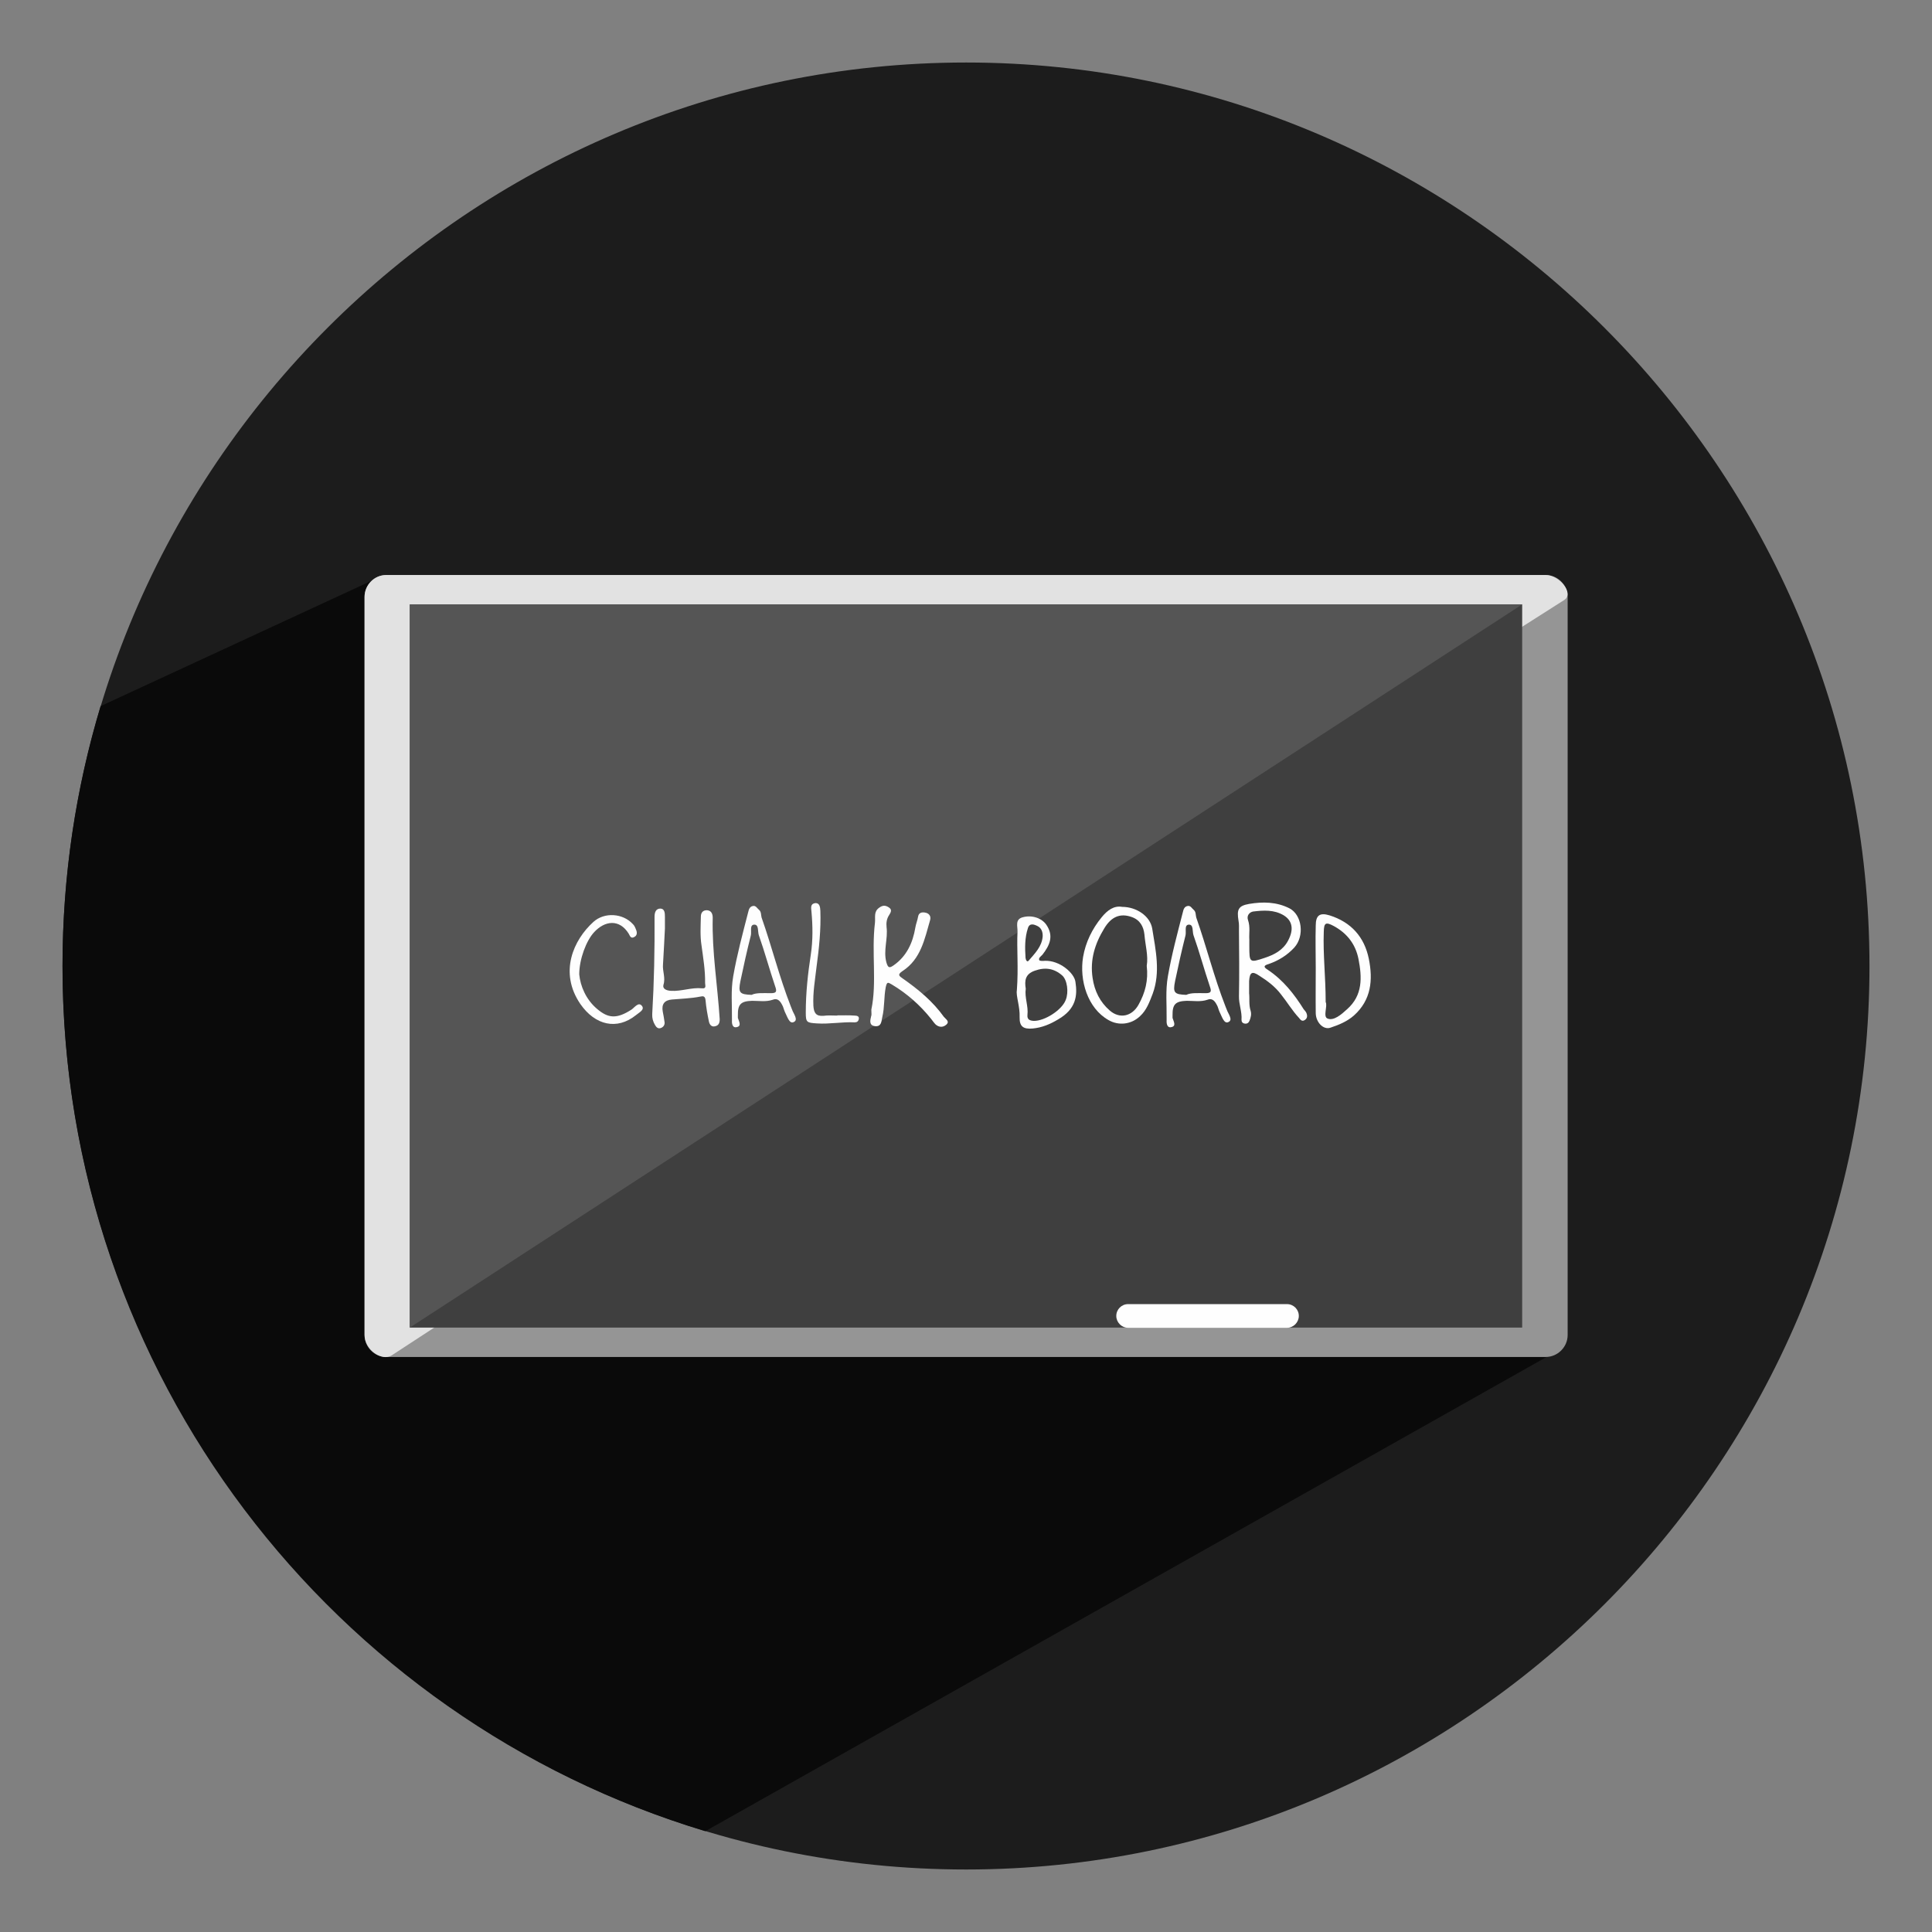 <?xml version="1.0" ?><!DOCTYPE svg  PUBLIC '-//W3C//DTD SVG 1.1//EN'  'http://www.w3.org/Graphics/SVG/1.1/DTD/svg11.dtd'><svg height="512px" style="enable-background:new 0 0 512 512;" version="1.1" viewBox="0 0 512 512" width="512px" xml:space="preserve" xmlns="http://www.w3.org/2000/svg" xmlns:xlink="http://www.w3.org/1999/xlink"><rect x="0" y="0" width="512" height="512" fill="#808080" stroke="none"/><g id="Board_x2C__school_board"><g><path d="M256.028,495.435c131.841,0,239.403-107.569,239.403-239.408    c0-131.896-107.563-239.461-239.403-239.461c-131.894,0-239.46,107.564-239.46,239.461    C16.568,387.865,124.135,495.435,256.028,495.435L256.028,495.435z" style="fill-rule:evenodd;clip-rule:evenodd;fill:#1C1C1C;"/><path d="M186.914,485.285    C88.373,455.635,16.568,364.212,16.568,256.026c0-23.935,3.53-47.084,10.088-68.892l75-34.696l312.781,204.594L186.914,485.285z" style="fill-rule:evenodd;clip-rule:evenodd;fill:#0A0A0A;"/><path d="M102.384,152.382h307.229c3.199,0,5.83,2.635,5.83,5.83    v195.573c0,3.19-2.631,5.828-5.83,5.828H102.384c-3.192,0-5.771-2.638-5.771-5.828V158.212    C96.612,155.017,99.191,152.382,102.384,152.382L102.384,152.382z" style="fill-rule:evenodd;clip-rule:evenodd;fill:#959595;"/><path d="M102.384,152.382h307.229c3.646,0,7.625,4.878,4.936,6.616    c-157.625,100.338-152.859,97.028-310.705,200.164c-2.635,1.741-7.231-1.511-7.231-5.377V158.212    C96.612,155.017,99.191,152.382,102.384,152.382L102.384,152.382z" style="fill-rule:evenodd;clip-rule:evenodd;fill:#E2E2E2;"/><rect height="191.65" style="fill-rule:evenodd;clip-rule:evenodd;fill:#3F3F3F;" width="294.787" x="108.605" y="160.174"/><path d="M298.965,345.603h42.096c1.738,0,3.139,1.397,3.139,3.134l0,0    c0,1.685-1.4,3.145-3.139,3.145h-42.096c-1.74,0-3.137-1.46-3.137-3.145l0,0C295.828,347,297.225,345.603,298.965,345.603    L298.965,345.603z" style="fill-rule:evenodd;clip-rule:evenodd;fill:#FEFEFE;"/><polygon points="108.605,160.174 403.393,160.174 108.605,351.824       " style="fill-rule:evenodd;clip-rule:evenodd;fill:#555555;"/><path d="M153.506,258.213c0.281,3.028,1.738,6.669,4.765,9.193c2.86,2.412,5.101,2.745,9.136,0.113    c0.786-0.564,1.852-2.131,2.747-0.902c0.73,1.015-0.842,1.741-1.626,2.412c-5.044,4.035-10.817,2.694-14.74-2.97    c-5.72-8.407-1.795-16.985,3.475-21.747c2.914-2.638,7.792-2.303,10.426,0.558c0.448,0.395,0.674,1.009,0.896,1.572    c0.279,0.671,0.279,1.454-0.448,1.846c-0.952,0.564-1.178-0.223-1.513-0.839c-2.466-3.979-6.335-3.475-9.136-0.448    C155.357,249.244,153.506,254.231,153.506,258.213L153.506,258.213z" style="fill:#FEFEFE;"/><path d="M176.209,246.104c-0.169,2.914-0.281,6.166-0.507,9.474c-0.166,1.849,0.729,3.532,0.112,5.438    c-0.278,1.065,0.843,1.51,2.021,1.566c2.745,0.169,5.436-0.952,8.181-0.671c1.29,0.17,0.843-0.839,0.843-1.403    c0.056-3.36-0.505-6.668-0.953-9.974c-0.395-2.524-0.226-5.104-0.169-7.625c0-1.065,0.561-1.738,1.683-1.683    c1.234,0.113,1.457,1.178,1.457,2.018c-0.223,8.97,1.287,17.884,1.851,26.851c0,1.009-0.281,1.629-1.121,1.849    c-1.065,0.338-1.572-0.445-1.738-1.234c-0.392-1.849-0.728-3.754-0.896-5.658c-0.112-1.065-0.617-1.122-1.347-0.952    c-2.522,0.501-5.044,0.558-7.566,0.783c-1.961,0.169-2.804,1.234-2.412,3.252c0.169,0.896,0.338,1.735,0.451,2.632    c0.169,0.845-0.336,1.459-1.012,1.685c-0.728,0.226-1.175-0.226-1.514-0.84c-0.504-0.845-0.783-1.792-0.727-2.862    c0.504-8.572,0.671-17.208,0.614-25.782c0-1.178,0.338-2.187,1.572-2.187c1.122,0.056,1.178,1.178,1.178,2.187V246.104z" style="fill:#FEFEFE;"/><path d="M195.546,269.143c0,0.225,0,0.45,0,0.619c0.281,0.947,1.121,2.238-0.448,2.463    c-1.122,0.169-1.178-1.234-1.122-2.073c0.057-3.811-0.335-7.682,0.336-11.437c1.012-5.771,2.524-11.376,3.981-17.04    c0.166-0.783,0.448-1.4,1.178-1.566c0.84-0.226,1.175,0.614,1.738,1.063c0.559,0.504,0.448,1.347,0.615,1.964    c2.747,7.791,4.708,15.807,7.737,23.539c0.11,0.281,0.223,0.563,0.335,0.846c0.393,1.172,1.793,2.801,0.393,3.358    c-1.122,0.507-1.683-1.566-2.3-2.744c-0.279-0.614-0.392-1.348-0.783-1.962c-0.505-0.952-1.234-1.735-2.412-1.234    c-1.792,0.62-3.641,0.282-5.492,0.282C196.332,265.332,195.489,266.116,195.546,269.143L195.546,269.143z M199.189,263.647    c1.233-0.614,3.195-0.445,5.1-0.445c1.517,0,1.626-0.451,1.125-1.849c-1.517-4.484-2.751-9.083-4.317-13.513    c-0.338-1.007,0.057-2.857-1.234-2.802c-1.29,0.057-0.617,1.905-0.896,2.914c-1.009,3.981-1.905,8.017-2.748,12.054    C195.602,263.09,195.993,263.54,199.189,263.647L199.189,263.647z" style="fill:#FEFEFE;"/><path d="M221.893,269.086c1.566,0,3.083-0.057,4.596,0.057c0.617,0,1.345,0.169,1.065,1.064    c-0.112,0.451-0.448,0.728-1.065,0.728c-3.308-0.169-6.613,0.507-9.978,0.281c-2.748-0.169-2.971-0.281-2.971-2.913    c0-5.213,0.562-10.315,1.345-15.415c0.561-3.757,0.504-7.513,0.169-11.213c-0.112-1.175-0.338-2.187,1.065-2.353    c1.118,0,1.231,1.064,1.287,2.073c0.17,4.932-0.335,9.866-1.009,14.797c-0.392,3.42-1.009,6.841-0.842,10.318    c0.115,1.904,0.676,2.856,2.693,2.688c1.175-0.169,2.466-0.056,3.644-0.056V269.086z" style="fill:#FEFEFE;"/><path d="M230.915,267.575c1.517-7.236,0-15.192,0.953-22.983c0.169-1.514-0.392-2.974,1.121-4.035    c0.84-0.62,1.572-0.73,2.522-0.113c1.008,0.617,0.561,1.345,0.112,2.074c-0.671,1.009-0.783,2.074-0.671,3.195    c0.393,3.083-0.898,6.166-0.056,9.305c0.448,1.566,0.839,1.566,1.96,0.783c3.419-2.409,5.045-5.939,5.719-9.978    c0.166-1.007,0.561-1.905,0.729-2.914c0.166-1.009,0.949-1.234,1.849-1.065c1.064,0.166,1.623,0.953,1.344,1.962    c-1.457,5.047-2.465,10.369-7.287,13.512c-1.514,1.006-0.896,1.341,0.057,2.019c4.092,2.857,7.961,6.053,10.874,10.145    c0.505,0.614,1.683,1.229,0.562,2.13c-0.896,0.728-1.906,0.614-2.748-0.112c-0.445-0.451-0.783-0.952-1.178-1.46    c-2.914-3.641-6.389-6.724-10.426-9.136c-1.006-0.563-1.289-0.84-1.623,0.728c-0.505,2.638-0.279,5.27-0.899,7.851    c-0.279,1.285-0.223,2.632-1.961,2.463c-1.567-0.22-1.288-1.454-1.009-2.632C231.028,268.973,230.915,268.528,230.915,267.575    L230.915,267.575z" style="fill:#FEFEFE;"/><path d="M269.48,262.413c0.449-6.052-0.057-10.816,0.17-15.522c0.053-1.403-0.73-3.252,1.4-3.813    c2.521-0.674,5.043,0.279,6.221,1.961c2.074,3.026,0.896,5.495-1.008,7.961c-0.393,0.448-1.121,0.84-0.84,1.457    c0.109,0.226,0.953,0.226,1.457,0.166c3.926-0.166,7.848,3.252,8.127,5.609c0.561,3.641,0.168,7.174-4.596,9.919    c-2.131,1.29-4.318,2.187-6.727,2.412c-2.467,0.225-3.531-0.508-3.475-2.971C270.324,266.674,269.201,263.929,269.48,262.413    L269.48,262.413z M276.32,248.179c0.057-1.178-0.338-2.187-1.234-2.691c-0.953-0.504-2.24-1.009-2.689,0.505    c-0.842,2.578-0.785,5.213-0.619,7.848c0.057,0.504,0.395,1.29,0.842,0.727C274.246,252.665,276.094,250.87,276.32,248.179    L276.32,248.179z M271.834,262.024c-0.336,2.355,0.729,4.593,0.451,6.948c-0.113,1.179,0.561,1.517,1.68,1.573    c2.859,0.056,7.455-2.857,8.465-5.552c0.842-2.074,0.395-5.325-0.953-6.502c-2.131-1.852-4.484-2.243-7.287-1.231    C271.668,258.156,271.498,259.894,271.834,262.024L271.834,262.024z" style="fill:#FEFEFE;"/><path d="M297.396,240.331c3.754,0,7.398,2.412,7.959,5.773c0.896,5.661,2.24,11.491,0.113,17.267    c-0.844,2.187-1.627,4.368-3.365,5.94c-2.297,2.187-5.662,2.581-8.352,1.009c-5.549-3.14-7.736-10.539-6.725-16.706    c0.672-3.923,2.41-7.456,4.932-10.536C293.473,241.227,295.211,239.937,297.396,240.331L297.396,240.331z M303.898,255.97    c0.447-2.747-0.393-5.494-0.617-8.352c-0.225-2.018-1.121-3.813-3.361-4.597c-2.973-1.064-5.383-0.169-7.291,3.026    c-2.465,4.035-3.809,8.296-3.08,13.119c0.502,3.472,1.963,6.391,4.541,8.628c2.631,2.3,5.887,1.572,7.621-1.51    C303.506,263.09,304.346,259.781,303.898,255.97L303.898,255.97z" style="fill:#FEFEFE;"/><path d="M310.736,269.143c0,0.225,0,0.45,0,0.619c0.279,0.947,1.119,2.238-0.447,2.463    c-1.121,0.169-1.178-1.234-1.121-2.073c0.053-3.811-0.338-7.682,0.336-11.437c1.008-5.771,2.523-11.376,3.979-17.04    c0.168-0.783,0.447-1.4,1.178-1.566c0.84-0.226,1.178,0.614,1.738,1.063c0.561,0.504,0.447,1.347,0.617,1.964    c2.744,7.791,4.705,15.807,7.734,23.539c0.113,0.281,0.223,0.563,0.336,0.846c0.393,1.172,1.795,2.801,0.393,3.358    c-1.119,0.507-1.684-1.566-2.297-2.744c-0.283-0.614-0.393-1.348-0.783-1.962c-0.508-0.952-1.234-1.735-2.412-1.234    c-1.795,0.62-3.645,0.282-5.492,0.282C311.521,265.332,310.682,266.116,310.736,269.143L310.736,269.143z M314.381,263.647    c1.23-0.614,3.193-0.445,5.1-0.445c1.514,0,1.627-0.451,1.123-1.849c-1.514-4.484-2.748-9.083-4.318-13.513    c-0.338-1.007,0.057-2.857-1.234-2.802c-1.287,0.057-0.613,1.905-0.895,2.914c-1.01,3.981-1.906,8.017-2.748,12.054    C310.793,263.09,311.186,263.54,314.381,263.647L314.381,263.647z" style="fill:#FEFEFE;"/><path d="M331.029,263.202c0.168,1.454-0.113,3.083,0.391,4.649c0.279,0.896,0.057,1.798-0.279,2.638    c-0.225,0.558-0.619,0.84-1.178,0.783c-0.672-0.057-0.951-0.451-0.951-1.009c0.166-2.13-0.73-4.147-0.674-6.278    c0.109-5.772,0.057-11.492,0-17.207c0-0.955,0.057-1.908-0.113-2.748c-0.504-3.026-0.057-3.979,2.805-4.485    c3.641-0.614,7.287-0.559,10.705,1.178c3.309,1.738,4.037,7.287,1.287,10.369c-1.904,2.074-4.201,3.475-6.779,4.374    c-1.348,0.392-1.516,0.783-0.227,1.569c4.035,2.689,6.953,6.393,9.475,10.428c0.281,0.332,0.561,0.614,0.73,1.009    c0.277,0.671,0.277,1.397-0.449,1.849c-0.729,0.501-1.18-0.113-1.516-0.559c-1.793-1.91-3.139-4.204-4.762-6.222    c-1.57-2.074-3.59-3.59-5.721-4.936c-1.961-1.344-2.576-0.952-2.744,1.402c0,0.056,0,0.226,0,0.281V263.202z M331.086,250.757    c0,4.373,0.055,4.43,4.09,3.083c2.523-0.84,4.822-2.018,6.166-4.54c1.57-2.913,1.232-5.325-1.234-6.782    c-2.521-1.457-5.266-1.291-8.016-0.955c-0.951,0.169-1.793,1.067-1.346,2.299c0.617,1.795,0.227,3.588,0.34,5.157V250.757z" style="fill:#FEFEFE;"/><path d="M348.686,256.584c0-3.753-0.113-7.565,0-11.319c0-2.69,1.064-3.477,3.645-2.69    c5.717,1.795,9.248,5.714,10.426,11.545c1.117,5.55,0.67,10.875-3.982,15.023c-1.791,1.566-3.979,2.468-6.166,3.195    c-1.848,0.671-3.865-1.348-3.922-3.81C348.629,264.543,348.686,260.564,348.686,256.584L348.686,256.584z M351.318,265.558    c0.563,1.003-0.785,3.923,0.506,4.368c1.623,0.676,3.645-1.065,5.158-2.463c4.203-3.703,3.979-8.465,3.025-13.344    c-0.787-3.923-3.025-6.78-6.504-8.688c-2.186-1.178-2.635-0.896-2.688,1.514C350.59,252.943,351.318,258.884,351.318,265.558    L351.318,265.558z" style="fill:#FEFEFE;"/></g></g><g id="Layer_1"/></svg>